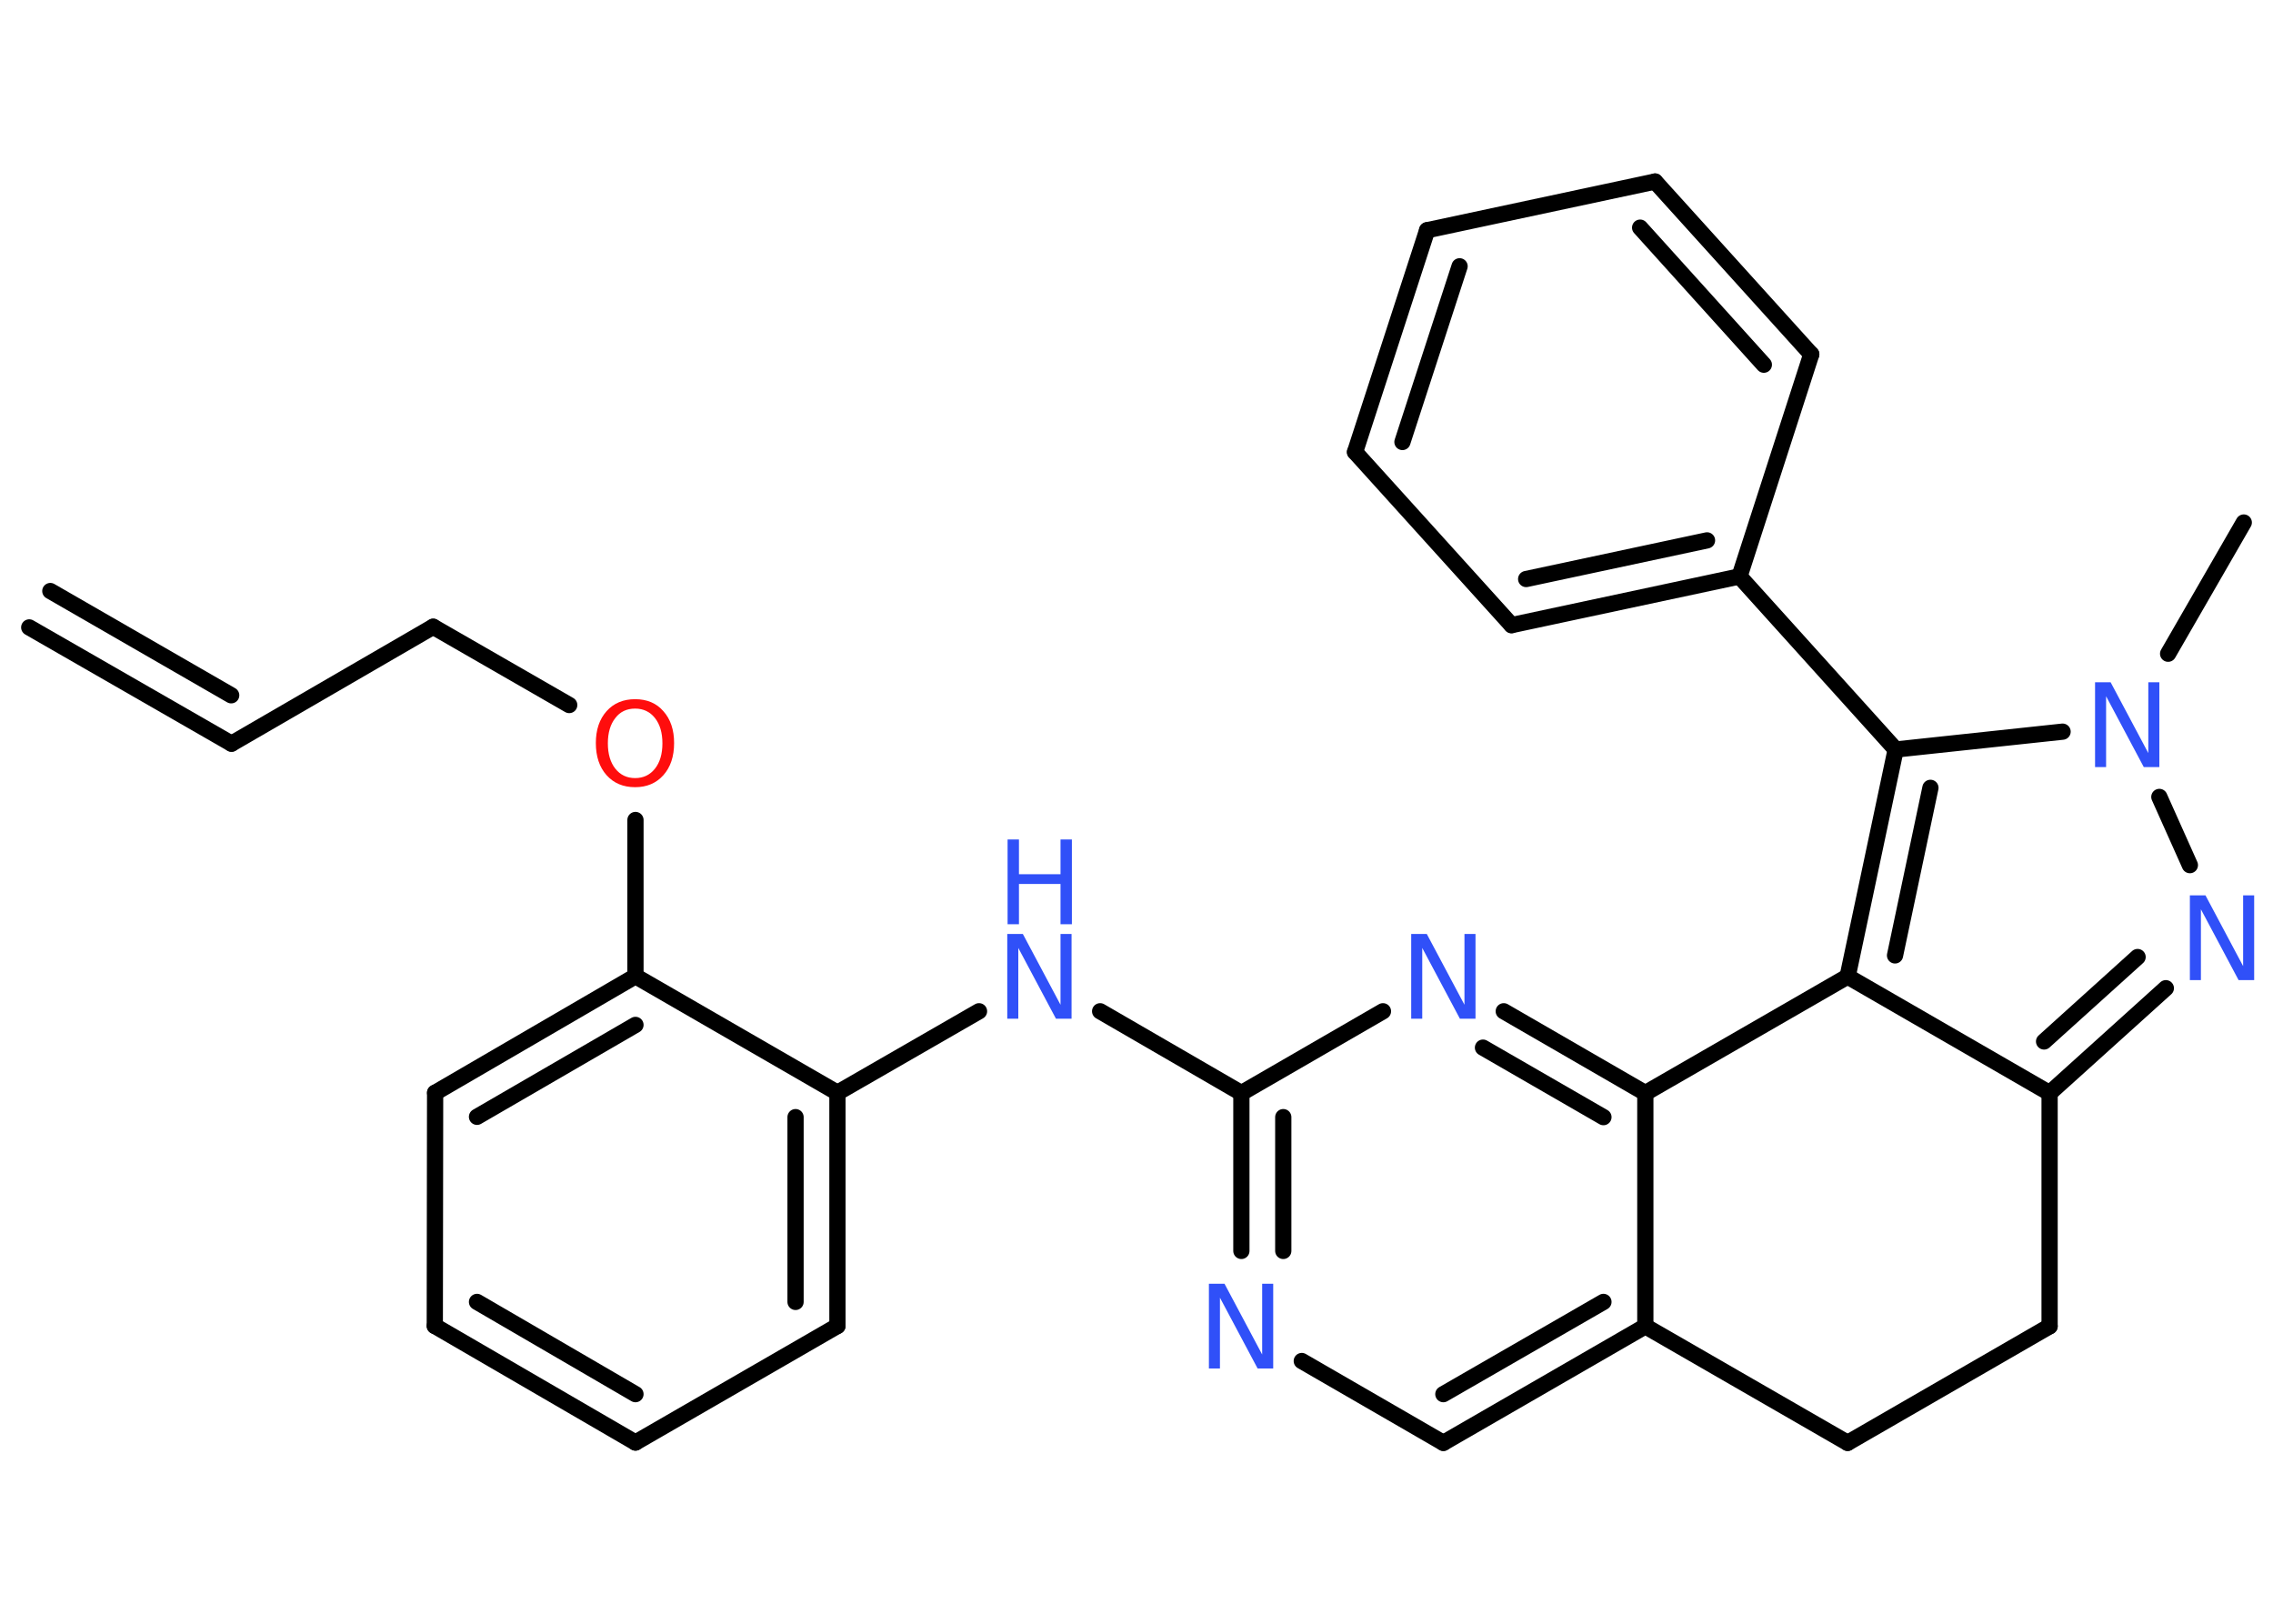 <?xml version='1.0' encoding='UTF-8'?>
<!DOCTYPE svg PUBLIC "-//W3C//DTD SVG 1.1//EN" "http://www.w3.org/Graphics/SVG/1.1/DTD/svg11.dtd">
<svg version='1.2' xmlns='http://www.w3.org/2000/svg' xmlns:xlink='http://www.w3.org/1999/xlink' width='70.0mm' height='50.0mm' viewBox='0 0 70.0 50.0'>
  <desc>Generated by the Chemistry Development Kit (http://github.com/cdk)</desc>
  <g stroke-linecap='round' stroke-linejoin='round' stroke='#000000' stroke-width='.5' fill='#3050F8'>
    <rect x='.0' y='.0' width='70.0' height='50.0' fill='#FFFFFF' stroke='none'/>
    <g id='mol1' class='mol'>
      <g id='mol1bnd1' class='bond'>
        <line x1='7.13' y1='22.9' x2='.9' y2='19.32'/>
        <line x1='7.12' y1='21.41' x2='1.55' y2='18.2'/>
      </g>
      <line id='mol1bnd2' class='bond' x1='7.13' y1='22.9' x2='13.34' y2='19.3'/>
      <line id='mol1bnd3' class='bond' x1='13.34' y1='19.3' x2='17.53' y2='21.71'/>
      <line id='mol1bnd4' class='bond' x1='19.57' y1='25.25' x2='19.57' y2='30.06'/>
      <g id='mol1bnd5' class='bond'>
        <line x1='19.57' y1='30.06' x2='13.4' y2='33.65'/>
        <line x1='19.57' y1='31.56' x2='14.69' y2='34.39'/>
      </g>
      <line id='mol1bnd6' class='bond' x1='13.4' y1='33.65' x2='13.39' y2='40.83'/>
      <g id='mol1bnd7' class='bond'>
        <line x1='13.39' y1='40.83' x2='19.57' y2='44.42'/>
        <line x1='14.69' y1='40.09' x2='19.57' y2='42.93'/>
      </g>
      <line id='mol1bnd8' class='bond' x1='19.57' y1='44.42' x2='25.79' y2='40.83'/>
      <g id='mol1bnd9' class='bond'>
        <line x1='25.79' y1='40.83' x2='25.79' y2='33.65'/>
        <line x1='24.5' y1='40.09' x2='24.5' y2='34.4'/>
      </g>
      <line id='mol1bnd10' class='bond' x1='19.57' y1='30.06' x2='25.79' y2='33.65'/>
      <line id='mol1bnd11' class='bond' x1='25.79' y1='33.65' x2='30.15' y2='31.14'/>
      <line id='mol1bnd12' class='bond' x1='33.88' y1='31.14' x2='38.23' y2='33.66'/>
      <g id='mol1bnd13' class='bond'>
        <line x1='38.23' y1='33.66' x2='38.23' y2='38.52'/>
        <line x1='39.52' y1='34.4' x2='39.52' y2='38.52'/>
      </g>
      <line id='mol1bnd14' class='bond' x1='40.09' y1='41.91' x2='44.45' y2='44.43'/>
      <g id='mol1bnd15' class='bond'>
        <line x1='44.45' y1='44.43' x2='50.67' y2='40.84'/>
        <line x1='44.45' y1='42.93' x2='49.38' y2='40.09'/>
      </g>
      <line id='mol1bnd16' class='bond' x1='50.67' y1='40.84' x2='50.67' y2='33.66'/>
      <g id='mol1bnd17' class='bond'>
        <line x1='50.67' y1='33.66' x2='46.31' y2='31.14'/>
        <line x1='49.38' y1='34.4' x2='45.67' y2='32.26'/>
      </g>
      <line id='mol1bnd18' class='bond' x1='38.23' y1='33.66' x2='42.59' y2='31.14'/>
      <line id='mol1bnd19' class='bond' x1='50.67' y1='33.66' x2='56.9' y2='30.07'/>
      <line id='mol1bnd20' class='bond' x1='56.9' y1='30.07' x2='63.12' y2='33.66'/>
      <g id='mol1bnd21' class='bond'>
        <line x1='63.12' y1='33.66' x2='66.7' y2='30.43'/>
        <line x1='62.95' y1='32.07' x2='65.83' y2='29.47'/>
      </g>
      <line id='mol1bnd22' class='bond' x1='67.44' y1='26.64' x2='66.5' y2='24.54'/>
      <line id='mol1bnd23' class='bond' x1='66.77' y1='20.13' x2='69.1' y2='16.09'/>
      <line id='mol1bnd24' class='bond' x1='63.52' y1='22.53' x2='58.38' y2='23.08'/>
      <g id='mol1bnd25' class='bond'>
        <line x1='58.38' y1='23.08' x2='56.9' y2='30.07'/>
        <line x1='59.45' y1='24.26' x2='58.36' y2='29.42'/>
      </g>
      <line id='mol1bnd26' class='bond' x1='58.38' y1='23.08' x2='53.57' y2='17.75'/>
      <g id='mol1bnd27' class='bond'>
        <line x1='46.55' y1='19.25' x2='53.57' y2='17.75'/>
        <line x1='47.0' y1='17.83' x2='52.57' y2='16.64'/>
      </g>
      <line id='mol1bnd28' class='bond' x1='46.55' y1='19.25' x2='41.73' y2='13.92'/>
      <g id='mol1bnd29' class='bond'>
        <line x1='43.95' y1='7.09' x2='41.73' y2='13.92'/>
        <line x1='44.95' y1='8.2' x2='43.19' y2='13.61'/>
      </g>
      <line id='mol1bnd30' class='bond' x1='43.95' y1='7.09' x2='50.97' y2='5.59'/>
      <g id='mol1bnd31' class='bond'>
        <line x1='55.78' y1='10.91' x2='50.97' y2='5.59'/>
        <line x1='54.32' y1='11.23' x2='50.51' y2='7.01'/>
      </g>
      <line id='mol1bnd32' class='bond' x1='53.57' y1='17.75' x2='55.78' y2='10.91'/>
      <line id='mol1bnd33' class='bond' x1='63.12' y1='33.66' x2='63.12' y2='40.84'/>
      <line id='mol1bnd34' class='bond' x1='63.12' y1='40.84' x2='56.9' y2='44.43'/>
      <line id='mol1bnd35' class='bond' x1='50.67' y1='40.84' x2='56.9' y2='44.43'/>
      <path id='mol1atm4' class='atom' d='M19.56 21.82q-.39 .0 -.61 .29q-.23 .29 -.23 .78q.0 .49 .23 .78q.23 .29 .61 .29q.38 .0 .61 -.29q.23 -.29 .23 -.78q.0 -.49 -.23 -.78q-.23 -.29 -.61 -.29zM19.56 21.53q.55 .0 .87 .37q.33 .37 .33 .98q.0 .62 -.33 .99q-.33 .37 -.87 .37q-.55 .0 -.88 -.37q-.33 -.37 -.33 -.99q.0 -.61 .33 -.98q.33 -.37 .88 -.37z' stroke='none' fill='#FF0D0D'/>
      <g id='mol1atm11' class='atom'>
        <path d='M31.03 28.76h.47l1.16 2.18v-2.18h.34v2.61h-.48l-1.16 -2.18v2.18h-.34v-2.61z' stroke='none'/>
        <path d='M31.03 25.85h.35v1.07h1.28v-1.07h.35v2.61h-.35v-1.24h-1.28v1.24h-.35v-2.61z' stroke='none'/>
      </g>
      <path id='mol1atm13' class='atom' d='M37.24 39.53h.47l1.16 2.18v-2.18h.34v2.61h-.48l-1.16 -2.18v2.18h-.34v-2.61z' stroke='none'/>
      <path id='mol1atm17' class='atom' d='M43.47 28.76h.47l1.16 2.18v-2.18h.34v2.61h-.48l-1.16 -2.18v2.18h-.34v-2.61z' stroke='none'/>
      <path id='mol1atm20' class='atom' d='M67.45 27.57h.47l1.16 2.18v-2.18h.34v2.61h-.48l-1.16 -2.18v2.18h-.34v-2.61z' stroke='none'/>
      <path id='mol1atm21' class='atom' d='M64.53 21.01h.47l1.16 2.18v-2.18h.34v2.61h-.48l-1.16 -2.18v2.18h-.34v-2.61z' stroke='none'/>
    </g>
  </g>
</svg>
